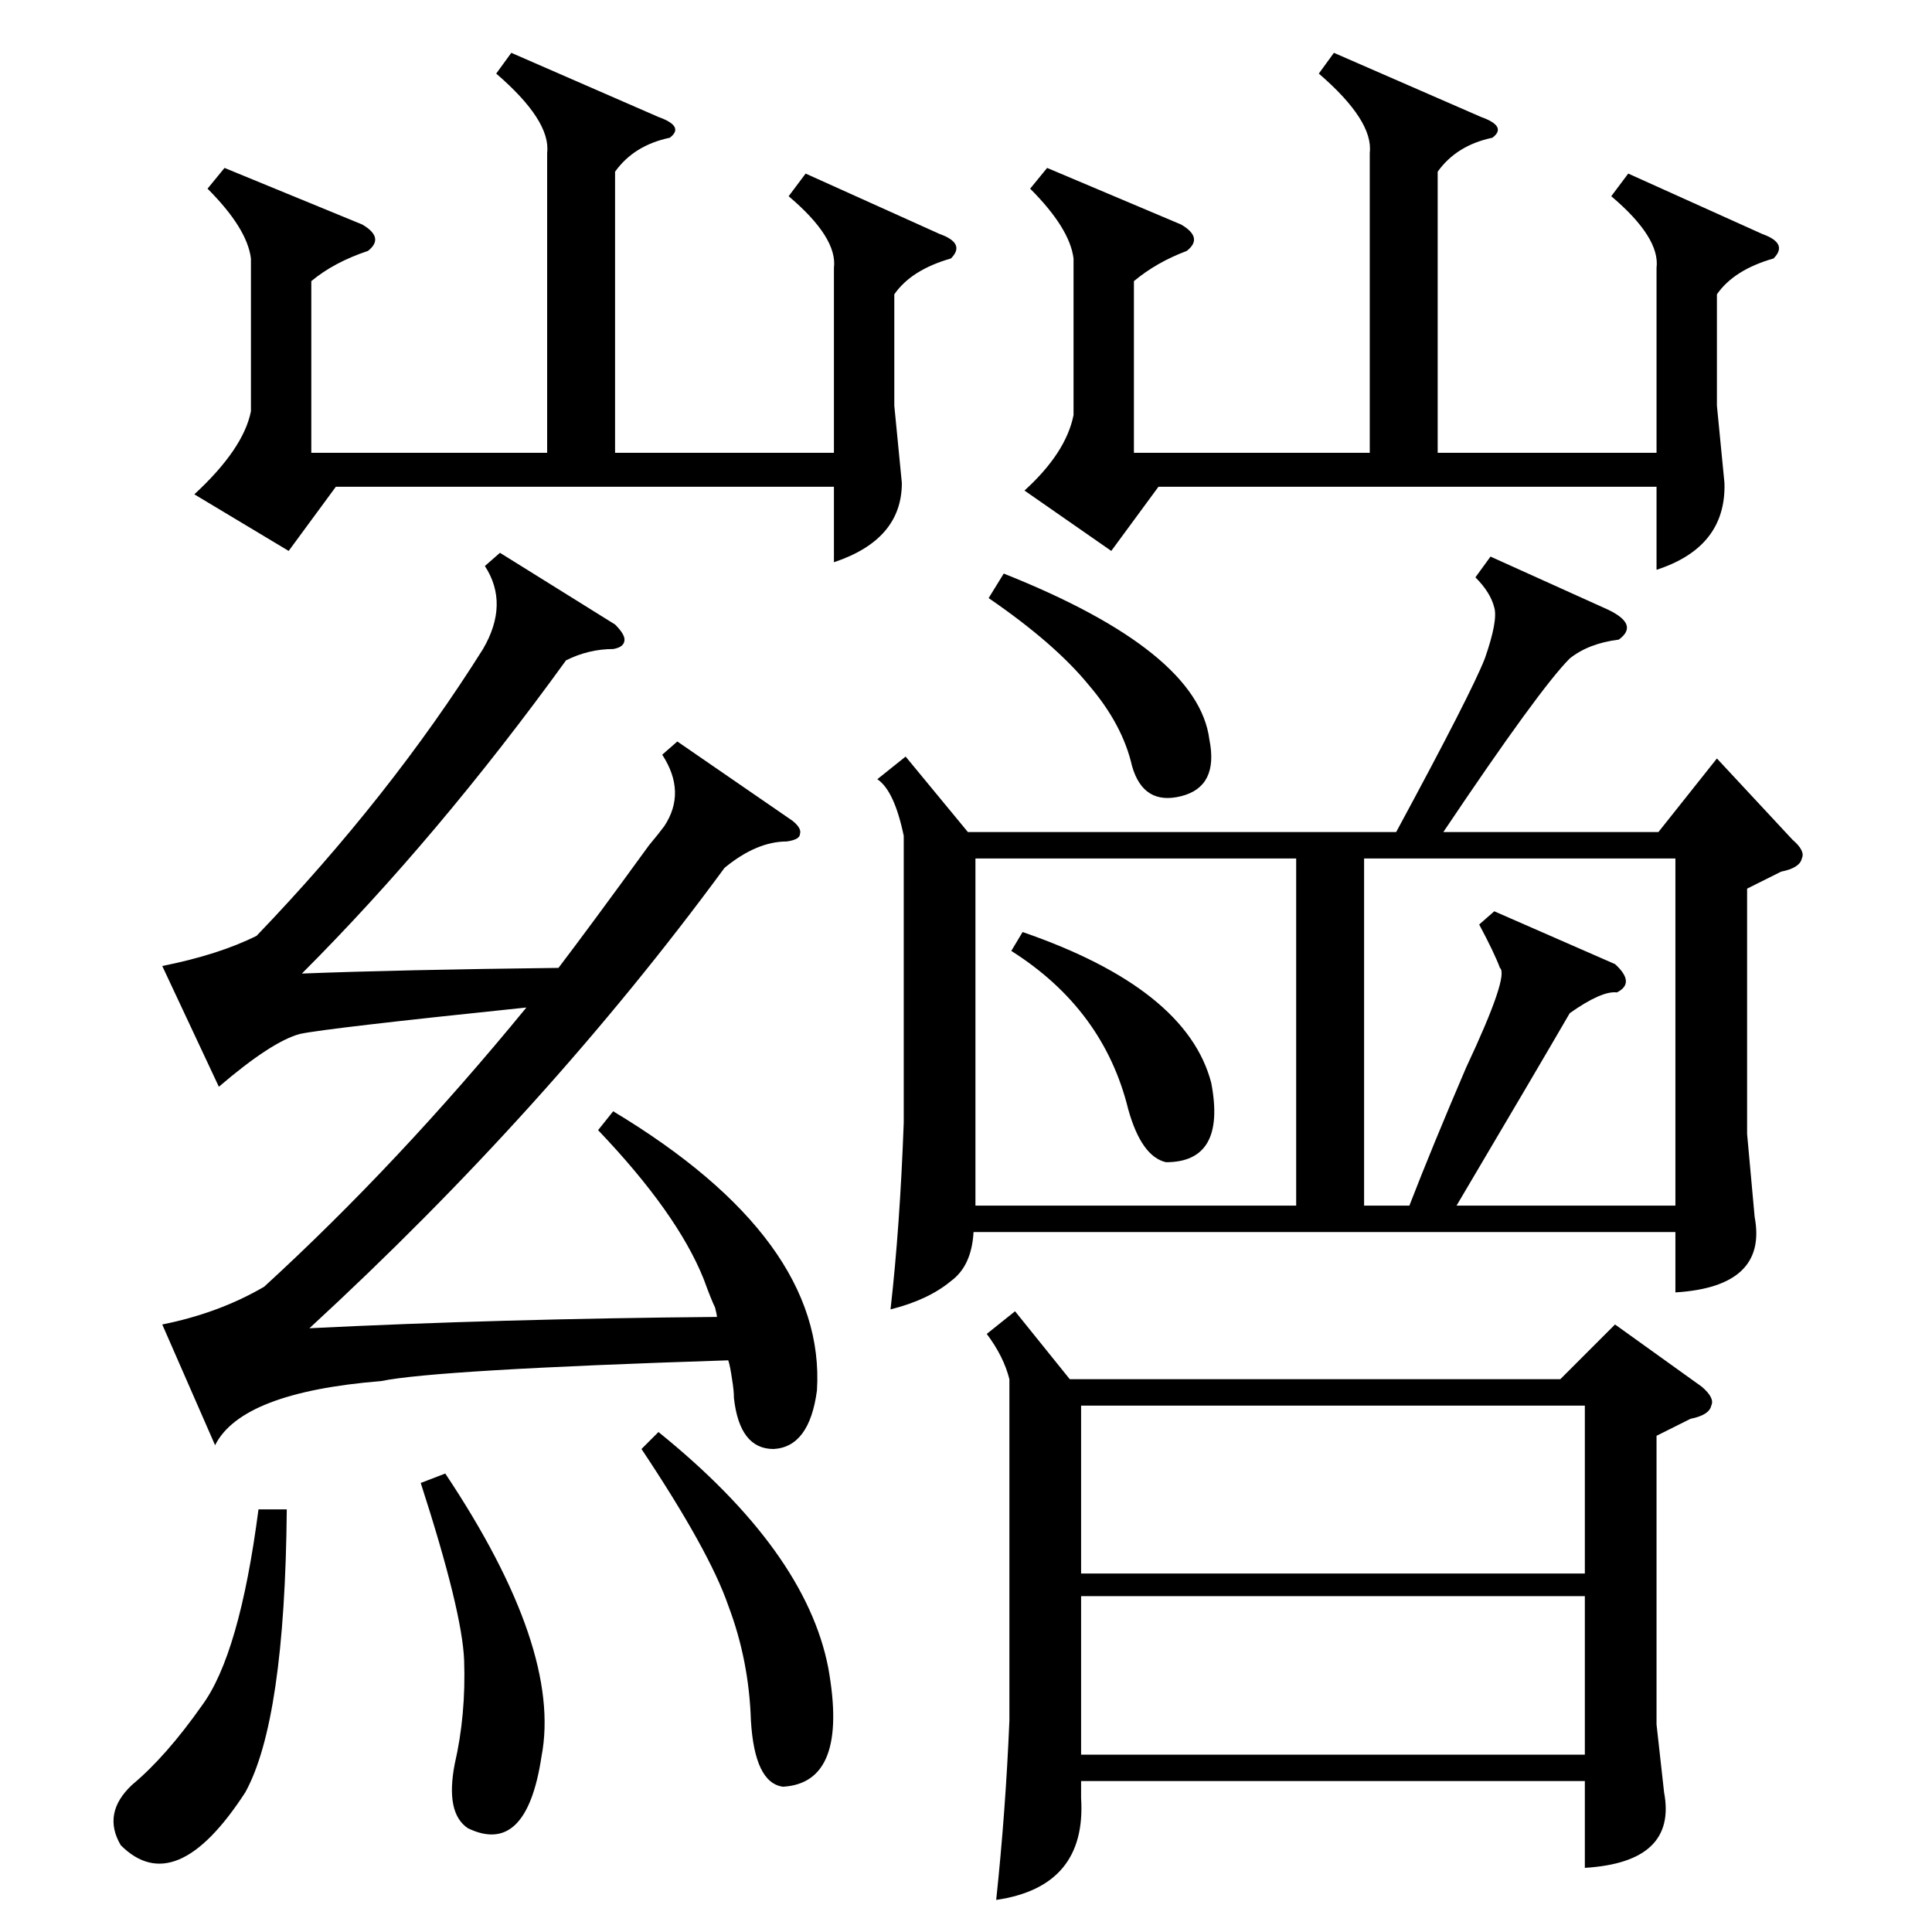 <?xml version="1.0" standalone="no"?>
<!DOCTYPE svg PUBLIC "-//W3C//DTD SVG 1.1//EN" "http://www.w3.org/Graphics/SVG/1.1/DTD/svg11.dtd" >
<svg xmlns="http://www.w3.org/2000/svg" xmlns:xlink="http://www.w3.org/1999/xlink" version="1.1" viewBox="0 -205 1024 1024">
  <g transform="matrix(1 0 0 -1 0 819)">
   <path fill="currentColor"
d="M790 729l62 -28q17 -8 6 -16q-16 -2 -26 -10q-16 -16 -67 -92h114l31 39l40 -43q7 -6 5 -10q-1 -5 -11 -7l-18 -9v-130l4 -44q7 -37 -42 -40v32h-372q-1 -18 -12 -26q-12 -10 -32 -15q5 44 7 99v152q-5 24 -14 30l15 12l33 -40h227q40 74 47 92q7 20 5 27q-2 8 -10 16z
M538 329l29 -36h260l29 29l46 -33q7 -6 5 -10q-1 -5 -11 -7l-18 -9v-153l4 -36q7 -37 -42 -40v46h-267v-9q3 -47 -45 -54q5 47 7 95v181q-3 12 -12 24zM317 425l8 10q113 -68 108 -148q-4 -30 -23 -31q-18 0 -21 27q0 4 -1 10q-1 7 -2 10q-155 -5 -184 -11q-74 -6 -88 -34
l-28 64q30 6 54 20q71 65 139 148q-106 -11 -120 -14q-15 -4 -43 -28l-30 64q30 6 50 16q71 74 120 152q14 24 1 44l8 7l61 -38q5 -5 5 -8q0 -4 -6 -5q-13 0 -25 -6q-68 -94 -140 -166q52 2 136 3q16 21 48 65q5 6 8 10q12 18 -1 38l8 7l61 -42q5 -4 4 -7q0 -3 -7 -4
q-16 0 -33 -14q-94 -128 -220 -244q101 5 216 6q0 1 -1 5q-2 4 -6 15q-14 35 -56 79zM687 569h-170v-184h170v184zM271 996l78 -34q14 -5 6 -11q-19 -4 -29 -18v-149h116v98q2 16 -24 38l9 12l71 -32q14 -5 6 -13q-21 -6 -30 -19v-59l4 -41q0 -30 -36 -42v40h-264l-25 -34
l-50 30q26 24 30 44v81q-2 16 -23 37l9 11l73 -30q12 -7 3 -14q-18 -6 -30 -16v-91h125v159q2 17 -27 42zM707 996l78 -34q14 -5 6 -11q-19 -4 -29 -18v-149h116v98q2 16 -24 38l9 12l71 -32q14 -5 6 -13q-21 -6 -30 -19v-59l4 -41q1 -34 -36 -46v44h-264l-25 -34l-46 32
q22 20 26 40v83q-2 16 -23 37l9 11l71 -30q12 -7 3 -14q-16 -6 -28 -16v-91h125v159q2 17 -27 42zM792 541l64 -28q11 -10 1 -15q-8 1 -25 -11q-18 -31 -60 -102h116v184h-165v-184h24q12 31 30 73q23 49 18 53q-3 8 -11 23zM573 190h267v89h-267v-89zM840 178h-267v-84h267
v84zM340 256l9 9q78 -63 90 -125q11 -61 -24 -63q-15 2 -17 35q-1 32 -12 61q-10 29 -46 83zM152 224q-1 -112 -22 -150q-37 -57 -66 -28q-10 17 6 32q18 15 37 42q20 27 30 104h15zM236 243q62 -93 51 -150q-8 -53 -39 -38q-12 8 -7 34q6 26 5 55q-1 26 -23 94zM532 720
q103 -41 109 -88q5 -25 -15 -30t-26 16q-5 22 -23 43q-18 22 -53 46zM536 520l6 10q87 -30 100 -80q8 -42 -24 -42q-13 3 -20 28q-13 53 -62 84z" />
  </g>

</svg>
